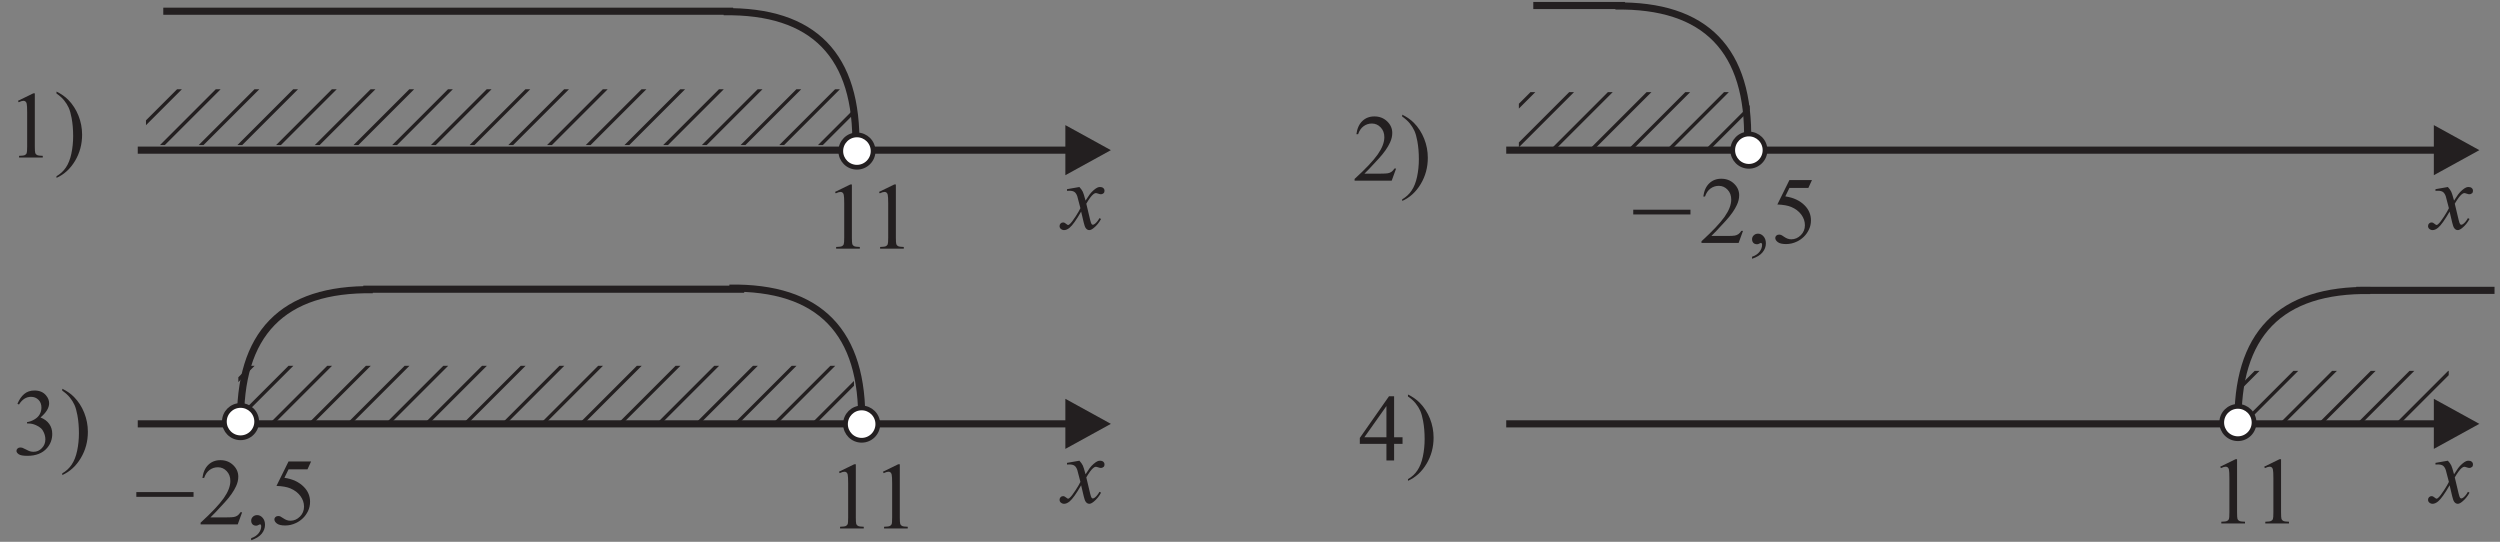 <?xml version="1.0" encoding="UTF-8" standalone="no"?>
<svg
   xmlns:dc="http://purl.org/dc/elements/1.1/"
   xmlns:cc="http://creativecommons.org/ns#"
   xmlns:rdf="http://www.w3.org/1999/02/22-rdf-syntax-ns#"
   xmlns:svg="http://www.w3.org/2000/svg"
   xmlns="http://www.w3.org/2000/svg"
   viewBox="0 0 350.667 76"
   height="76"
   width="350.667"
   xml:space="preserve"
   id="svg2"
   version="1.1"><rect x="0" y="0" width="350.667" height="76" fill="#808080" stroke="none"/><defs
     id="defs6"><clipPath
       id="clipPath50"
       clipPathUnits="userSpaceOnUse"><path
         style="clip-rule:evenodd"
         id="path48"
         d="M 900.234,476.199 H 153.605 v -58.703 h 746.629 z" /></clipPath><clipPath
       id="clipPath122"
       clipPathUnits="userSpaceOnUse"><path
         style="clip-rule:evenodd"
         id="path120"
         d="M 250.781,185.199 H 898.613 V 126.496 H 250.781 Z" /></clipPath><clipPath
       id="clipPath186"
       clipPathUnits="userSpaceOnUse"><path
         style="clip-rule:evenodd"
         id="path184"
         d="m 1598.25,473.195 h 242.89 v -58.703 h -242.89 z" /></clipPath><clipPath
       id="clipPath222"
       clipPathUnits="userSpaceOnUse"><path
         style="clip-rule:evenodd"
         id="path220"
         d="m 2356.46,179.898 h 220.25 v -58.703 h -220.25 z" /></clipPath></defs><g
     transform="matrix(1.333,0,0,-1.333,0,76)"
     id="g10"><g
       transform="scale(0.1)"
       id="g12"><path
         id="path14"
         style="fill:none;stroke:#231f20;stroke-width:7.501;stroke-linecap:butt;stroke-linejoin:miter;stroke-miterlimit:2.613;stroke-dasharray:none;stroke-opacity:1"
         d="M 171.82,558.336 H 771.473" /><path
         id="path16"
         style="fill:none;stroke:#231f20;stroke-width:7.501;stroke-linecap:butt;stroke-linejoin:miter;stroke-miterlimit:2.613;stroke-dasharray:none;stroke-opacity:1"
         d="m 761.41,557.812 c 95.02,1.5 141.406,-46.187 139.149,-143.074" /><path
         id="path18"
         style="fill:#231f20;fill-opacity:1;fill-rule:nonzero;stroke:none"
         d="m 18.91,464.066 16.117,7.868 h 1.617 v -55.918 c 0,-3.7 0.148,-6.016 0.449,-6.934 0.32,-0.898 0.969,-1.602 1.933,-2.098 0.984,-0.488 2.969,-0.765 5.969,-0.836 v -1.8 h -24.918 v 1.8 c 3.133,0.071 5.152,0.336 6.066,0.817 0.902,0.469 1.535,1.101 1.899,1.898 0.351,0.805 0.535,3.184 0.535,7.153 v 35.75 c 0,4.816 -0.164,7.902 -0.484,9.265 -0.231,1.051 -0.648,1.821 -1.25,2.301 -0.602,0.484 -1.313,0.734 -2.164,0.734 -1.203,0 -2.883,-0.504 -5.035,-1.515 l -0.734,1.515" /><path
         id="path20"
         style="fill:#231f20;fill-opacity:1;fill-rule:nonzero;stroke:none"
         d="m 59.445,471.73 v 2.051 c 4.949,-2.433 9.066,-5.316 12.352,-8.648 4.648,-4.75 8.246,-10.317 10.781,-16.715 2.547,-6.402 3.816,-13.07 3.816,-20.004 0,-10.082 -2.484,-19.281 -7.449,-27.598 -4.969,-8.316 -11.465,-14.265 -19.5,-17.851 v 1.801 c 4,2.25 7.301,5.281 9.883,9.117 2.582,3.816 4.516,8.683 5.766,14.597 1.25,5.903 1.883,12.071 1.883,18.469 0,6.934 -0.551,13.266 -1.613,19 -0.816,4.5 -1.836,8.082 -3.051,10.801 -1.234,2.699 -2.852,5.297 -4.867,7.797 -2.016,2.519 -4.684,4.902 -8,7.183" /><path
         id="path22"
         style="fill:none;stroke:#231f20;stroke-width:7.501;stroke-linecap:butt;stroke-linejoin:miter;stroke-miterlimit:2.613;stroke-dasharray:none;stroke-opacity:1"
         d="M 144.949,412.141 H 1125.2" /><path
         id="path24"
         style="fill:#231f20;fill-opacity:1;fill-rule:evenodd;stroke:none"
         d="m 1121.04,438.488 47.9,-26.347 -47.9,-26.348 v 52.695" /><path
         id="path26"
         style="fill:#231f20;fill-opacity:1;fill-rule:nonzero;stroke:none"
         d="m 878.672,368.188 16.117,7.863 h 1.617 v -55.914 c 0,-3.703 0.149,-6.016 0.449,-6.934 0.321,-0.902 0.969,-1.601 1.934,-2.101 0.984,-0.485 2.969,-0.766 5.969,-0.832 v -1.801 H 879.84 v 1.801 c 3.133,0.066 5.152,0.335 6.066,0.816 0.903,0.469 1.535,1.102 1.899,1.898 0.351,0.805 0.535,3.184 0.535,7.153 v 35.75 c 0,4.816 -0.164,7.898 -0.485,9.265 -0.23,1.051 -0.648,1.817 -1.25,2.301 -0.597,0.485 -1.312,0.735 -2.164,0.735 -1.203,0 -2.882,-0.504 -5.035,-1.52 l -0.734,1.52" /><path
         id="path28"
         style="fill:#231f20;fill-opacity:1;fill-rule:nonzero;stroke:none"
         d="m 924.957,368.188 16.117,7.863 h 1.614 v -55.914 c 0,-3.703 0.152,-6.016 0.453,-6.934 0.316,-0.902 0.964,-1.601 1.933,-2.101 0.985,-0.485 2.969,-0.766 5.965,-0.832 v -1.801 h -24.914 v 1.801 c 3.133,0.066 5.148,0.335 6.066,0.816 0.899,0.469 1.532,1.102 1.899,1.898 0.351,0.805 0.535,3.184 0.535,7.153 v 35.75 c 0,4.816 -0.168,7.898 -0.484,9.265 -0.235,1.051 -0.649,1.817 -1.25,2.301 -0.602,0.485 -1.317,0.735 -2.168,0.735 -1.2,0 -2.879,-0.504 -5.032,-1.52 l -0.734,1.52" /><path
         id="path30"
         style="fill:#231f20;fill-opacity:1;fill-rule:nonzero;stroke:none"
         d="m 1135.79,373.359 c 1.6,-1.683 2.8,-3.382 3.62,-5.066 0.58,-1.184 1.55,-4.25 2.88,-9.234 l 4.3,6.453 c 1.14,1.547 2.52,3.05 4.15,4.465 1.62,1.418 3.05,2.382 4.28,2.898 0.79,0.336 1.66,0.484 2.6,0.484 1.4,0 2.5,-0.363 3.34,-1.117 0.83,-0.75 1.25,-1.664 1.25,-2.73 0,-1.235 -0.25,-2.086 -0.74,-2.535 -0.91,-0.817 -1.95,-1.235 -3.11,-1.235 -0.68,0 -1.42,0.153 -2.2,0.453 -1.54,0.516 -2.57,0.782 -3.09,0.782 -0.78,0 -1.69,-0.469 -2.78,-1.368 -2.01,-1.699 -4.41,-4.964 -7.22,-9.816 l 4,-16.801 c 0.62,-2.562 1.14,-4.113 1.57,-4.617 0.42,-0.496 0.84,-0.746 1.27,-0.746 0.68,0 1.48,0.363 2.38,1.117 1.8,1.496 3.32,3.449 4.6,5.863 l 1.7,-0.882 c -2.05,-3.848 -4.65,-7.032 -7.81,-9.567 -1.79,-1.433 -3.31,-2.152 -4.54,-2.152 -1.81,0 -3.26,1.019 -4.35,3.07 -0.68,1.266 -2.1,6.75 -4.25,16.418 -5.07,-8.836 -9.13,-14.504 -12.2,-17.051 -1.98,-1.617 -3.9,-2.437 -5.76,-2.437 -1.3,0 -2.49,0.469 -3.57,1.418 -0.77,0.719 -1.17,1.668 -1.17,2.883 0,1.07 0.37,1.968 1.09,2.683 0.7,0.719 1.58,1.067 2.63,1.067 1.03,0 2.15,-0.516 3.32,-1.563 0.84,-0.754 1.5,-1.117 1.95,-1.117 0.4,0 0.89,0.266 1.51,0.781 1.54,1.235 3.62,3.902 6.25,8 2.63,4.102 4.37,7.067 5.19,8.899 -2.04,7.902 -3.12,12.086 -3.29,12.535 -0.75,2.117 -1.71,3.617 -2.93,4.5 -1.2,0.883 -2.97,1.316 -5.32,1.316 -0.75,0 -1.61,-0.031 -2.58,-0.101 v 1.765 l 13.03,2.285" /><path
         id="path32"
         style="fill:#231f20;fill-opacity:1;fill-rule:nonzero;stroke:none"
         d="m 18.348,145.266 c 1.887,4.453 4.269,7.902 7.152,10.316 2.883,2.434 6.469,3.652 10.766,3.652 5.301,0 9.367,-1.734 12.203,-5.183 2.148,-2.567 3.234,-5.317 3.234,-8.25 0,-4.817 -3.039,-9.801 -9.086,-14.934 4.066,-1.601 7.133,-3.883 9.219,-6.851 2.082,-2.946 3.133,-6.43 3.133,-10.45 0,-5.714 -1.82,-10.683 -5.469,-14.882 -4.75,-5.465 -11.633,-8.199 -20.652,-8.199 -4.465,0 -7.496,0.547 -9.113,1.652 -1.602,1.113 -2.418,2.297 -2.418,3.566 0,0.949 0.383,1.781 1.148,2.5 0.77,0.715 1.684,1.062 2.766,1.062 0.805,0 1.637,-0.133 2.488,-0.379 0.551,-0.168 1.801,-0.769 3.766,-1.785 1.949,-1.035 3.301,-1.637 4.051,-1.832 1.195,-0.367 2.48,-0.535 3.848,-0.535 3.316,0 6.215,1.281 8.668,3.852 2.465,2.562 3.684,5.613 3.684,9.133 0,2.562 -0.566,5.082 -1.703,7.515 -0.848,1.817 -1.781,3.2 -2.781,4.149 -1.398,1.301 -3.316,2.484 -5.766,3.535 -2.434,1.066 -4.934,1.602 -7.469,1.602 h -1.566 v 1.464 c 2.566,0.317 5.152,1.25 7.734,2.782 2.602,1.519 4.484,3.371 5.652,5.519 1.164,2.149 1.746,4.5 1.746,7.067 0,3.367 -1.047,6.066 -3.148,8.132 -2.102,2.067 -4.699,3.098 -7.836,3.098 -5.047,0 -9.246,-2.695 -12.649,-8.098 l -1.601,0.782" /><path
         id="path34"
         style="fill:#231f20;fill-opacity:1;fill-rule:nonzero;stroke:none"
         d="m 65.516,159.031 v 2.055 c 4.949,-2.438 9.066,-5.32 12.352,-8.652 4.648,-4.75 8.25,-10.317 10.785,-16.715 2.547,-6.403 3.812,-13.071 3.812,-20.004 0,-10.082 -2.48,-19.281 -7.449,-27.598 -4.965,-8.316 -11.465,-14.266 -19.5,-17.852 v 1.801 c 4,2.25 7.301,5.285 9.883,9.121 2.586,3.812 4.52,8.68 5.77,14.598 1.25,5.899 1.883,12.067 1.883,18.465 0,6.934 -0.551,13.266 -1.617,19 -0.816,4.5 -1.836,8.082 -3.051,10.801 -1.23,2.699 -2.852,5.297 -4.867,7.797 -2.016,2.519 -4.684,4.902 -8,7.183" /><path
         id="path36"
         style="fill:#231f20;fill-opacity:1;fill-rule:nonzero;stroke:none"
         d="m 1469.09,392.812 -4.64,-12.75 h -39.06 v 1.801 c 11.49,10.481 19.58,19.047 24.27,25.684 4.68,6.648 7.03,12.715 7.03,18.215 0,4.199 -1.28,7.648 -3.87,10.347 -2.56,2.703 -5.63,4.051 -9.21,4.051 -3.27,0 -6.18,-0.949 -8.77,-2.848 -2.58,-1.902 -4.5,-4.699 -5.73,-8.367 h -1.82 c 0.82,6.016 2.9,10.633 6.28,13.867 3.37,3.215 7.57,4.833 12.62,4.833 5.37,0 9.85,-1.731 13.45,-5.184 3.6,-3.449 5.4,-7.516 5.4,-12.199 0,-3.352 -0.78,-6.719 -2.35,-10.067 -2.4,-5.269 -6.31,-10.847 -11.72,-16.75 -8.1,-8.851 -13.17,-14.183 -15.18,-16.015 h 17.28 c 3.52,0 5.98,0.132 7.4,0.398 1.42,0.25 2.7,0.781 3.83,1.582 1.14,0.801 2.14,1.938 2.99,3.402 h 1.8" /><path
         id="path38"
         style="fill:#231f20;fill-opacity:1;fill-rule:nonzero;stroke:none"
         d="m 1475.49,447.441 v 2.055 c 4.95,-2.437 9.06,-5.32 12.35,-8.652 4.65,-4.75 8.25,-10.317 10.78,-16.715 2.55,-6.402 3.82,-13.067 3.82,-20 0,-10.086 -2.48,-19.285 -7.45,-27.598 -4.97,-8.316 -11.47,-14.269 -19.5,-17.855 v 1.801 c 4,2.25 7.3,5.285 9.88,9.121 2.59,3.812 4.52,8.679 5.77,14.597 1.25,5.903 1.88,12.067 1.88,18.465 0,6.934 -0.55,13.27 -1.61,19.004 -0.82,4.496 -1.84,8.078 -3.05,10.797 -1.24,2.699 -2.86,5.301 -4.87,7.801 -2.02,2.515 -4.69,4.898 -8,7.179" /><path
         id="path40"
         style="fill:#231f20;fill-opacity:1;fill-rule:nonzero;stroke:none"
         d="m 1475.84,109.996 v -6.934 h -8.88 V 85.578 h -8.07 v 17.484 h -28.01 v 6.25 l 30.71,43.848 h 5.37 v -43.164 z m -16.95,0 v 32.863 l -23.23,-32.863 h 23.23" /><path
         id="path42"
         style="fill:#231f20;fill-opacity:1;fill-rule:nonzero;stroke:none"
         d="m 1481.56,152.961 v 2.051 c 4.95,-2.434 9.06,-5.317 12.35,-8.649 4.65,-4.754 8.25,-10.316 10.79,-16.718 2.54,-6.399 3.81,-13.067 3.81,-20 0,-10.082 -2.48,-19.286 -7.45,-27.598 -4.97,-8.316 -11.47,-14.266 -19.5,-17.852 v 1.801 c 4,2.25 7.3,5.281 9.88,9.117 2.59,3.816 4.52,8.684 5.77,14.598 1.25,5.902 1.88,12.066 1.88,18.469 0,6.933 -0.55,13.265 -1.61,19 -0.82,4.5 -1.84,8.082 -3.05,10.8 -1.23,2.7 -2.85,5.297 -4.87,7.797 -2.01,2.516 -4.68,4.903 -8,7.184" /><g
         id="g44"><g
           clip-path="url(#clipPath50)"
           id="g46"><path
             id="path52"
             style="fill:none;stroke:#231f20;stroke-width:3.6;stroke-linecap:butt;stroke-linejoin:miter;stroke-miterlimit:2.613;stroke-dasharray:none;stroke-opacity:1"
             d="M 17.016,426.555 547.164,956.703" /><path
             id="path54"
             style="fill:none;stroke:#231f20;stroke-width:3.6;stroke-linecap:butt;stroke-linejoin:miter;stroke-miterlimit:2.613;stroke-dasharray:none;stroke-opacity:1"
             d="M 37.379,406.191 567.531,936.34" /><path
             id="path56"
             style="fill:none;stroke:#231f20;stroke-width:3.6;stroke-linecap:butt;stroke-linejoin:miter;stroke-miterlimit:2.613;stroke-dasharray:none;stroke-opacity:1"
             d="M 57.742,385.824 587.895,915.977" /><path
             id="path58"
             style="fill:none;stroke:#231f20;stroke-width:3.6;stroke-linecap:butt;stroke-linejoin:miter;stroke-miterlimit:2.613;stroke-dasharray:none;stroke-opacity:1"
             d="M 78.109,365.461 608.258,895.609" /><path
             id="path60"
             style="fill:none;stroke:#231f20;stroke-width:3.6;stroke-linecap:butt;stroke-linejoin:miter;stroke-miterlimit:2.613;stroke-dasharray:none;stroke-opacity:1"
             d="M 98.473,345.098 628.625,875.246" /><path
             id="path62"
             style="fill:none;stroke:#231f20;stroke-width:3.6;stroke-linecap:butt;stroke-linejoin:miter;stroke-miterlimit:2.613;stroke-dasharray:none;stroke-opacity:1"
             d="M 118.84,324.73 648.988,854.883" /><path
             id="path64"
             style="fill:none;stroke:#231f20;stroke-width:3.6;stroke-linecap:butt;stroke-linejoin:miter;stroke-miterlimit:2.613;stroke-dasharray:none;stroke-opacity:1"
             d="M 139.203,304.367 669.352,834.516" /><path
             id="path66"
             style="fill:none;stroke:#231f20;stroke-width:3.6;stroke-linecap:butt;stroke-linejoin:miter;stroke-miterlimit:2.613;stroke-dasharray:none;stroke-opacity:1"
             d="M 159.566,284.004 689.719,814.152" /><path
             id="path68"
             style="fill:none;stroke:#231f20;stroke-width:3.6;stroke-linecap:butt;stroke-linejoin:miter;stroke-miterlimit:2.613;stroke-dasharray:none;stroke-opacity:1"
             d="M 179.934,263.637 710.082,793.789" /><path
             id="path70"
             style="fill:none;stroke:#231f20;stroke-width:3.6;stroke-linecap:butt;stroke-linejoin:miter;stroke-miterlimit:2.613;stroke-dasharray:none;stroke-opacity:1"
             d="M 200.297,243.273 730.445,773.422" /><path
             id="path72"
             style="fill:none;stroke:#231f20;stroke-width:3.6;stroke-linecap:butt;stroke-linejoin:miter;stroke-miterlimit:2.613;stroke-dasharray:none;stroke-opacity:1"
             d="M 220.66,222.906 750.812,753.059" /><path
             id="path74"
             style="fill:none;stroke:#231f20;stroke-width:3.6;stroke-linecap:butt;stroke-linejoin:miter;stroke-miterlimit:2.613;stroke-dasharray:none;stroke-opacity:1"
             d="M 241.027,202.543 771.176,732.695" /><path
             id="path76"
             style="fill:none;stroke:#231f20;stroke-width:3.6;stroke-linecap:butt;stroke-linejoin:miter;stroke-miterlimit:2.613;stroke-dasharray:none;stroke-opacity:1"
             d="M 261.391,182.18 791.539,712.328" /><path
             id="path78"
             style="fill:none;stroke:#231f20;stroke-width:3.6;stroke-linecap:butt;stroke-linejoin:miter;stroke-miterlimit:2.613;stroke-dasharray:none;stroke-opacity:1"
             d="M 281.754,161.812 811.906,691.965" /><path
             id="path80"
             style="fill:none;stroke:#231f20;stroke-width:3.6;stroke-linecap:butt;stroke-linejoin:miter;stroke-miterlimit:2.613;stroke-dasharray:none;stroke-opacity:1"
             d="M 302.121,141.449 832.27,671.598" /><path
             id="path82"
             style="fill:none;stroke:#231f20;stroke-width:3.6;stroke-linecap:butt;stroke-linejoin:miter;stroke-miterlimit:2.613;stroke-dasharray:none;stroke-opacity:1"
             d="M 322.484,121.086 852.637,651.234" /><path
             id="path84"
             style="fill:none;stroke:#231f20;stroke-width:3.6;stroke-linecap:butt;stroke-linejoin:miter;stroke-miterlimit:2.613;stroke-dasharray:none;stroke-opacity:1"
             d="M 342.848,100.719 873,630.871" /><path
             id="path86"
             style="fill:none;stroke:#231f20;stroke-width:3.6;stroke-linecap:butt;stroke-linejoin:miter;stroke-miterlimit:2.613;stroke-dasharray:none;stroke-opacity:1"
             d="M 363.215,80.356 893.363,610.504" /><path
             id="path88"
             style="fill:none;stroke:#231f20;stroke-width:3.6;stroke-linecap:butt;stroke-linejoin:miter;stroke-miterlimit:2.613;stroke-dasharray:none;stroke-opacity:1"
             d="M 383.578,59.992 913.73,590.141" /><path
             id="path90"
             style="fill:none;stroke:#231f20;stroke-width:3.6;stroke-linecap:butt;stroke-linejoin:miter;stroke-miterlimit:2.613;stroke-dasharray:none;stroke-opacity:1"
             d="M 403.945,39.625 934.094,569.777" /><path
             id="path92"
             style="fill:none;stroke:#231f20;stroke-width:3.6;stroke-linecap:butt;stroke-linejoin:miter;stroke-miterlimit:2.613;stroke-dasharray:none;stroke-opacity:1"
             d="M 424.309,19.262 954.457,549.41" /><path
             id="path94"
             style="fill:none;stroke:#231f20;stroke-width:3.6;stroke-linecap:butt;stroke-linejoin:miter;stroke-miterlimit:2.613;stroke-dasharray:none;stroke-opacity:1"
             d="M 444.672,-1.102 974.824,529.047" /><path
             id="path96"
             style="fill:none;stroke:#231f20;stroke-width:3.6;stroke-linecap:butt;stroke-linejoin:miter;stroke-miterlimit:2.613;stroke-dasharray:none;stroke-opacity:1"
             d="M 465.039,-21.469 995.188,508.684" /><path
             id="path98"
             style="fill:none;stroke:#231f20;stroke-width:3.6;stroke-linecap:butt;stroke-linejoin:miter;stroke-miterlimit:2.613;stroke-dasharray:none;stroke-opacity:1"
             d="M 485.402,-41.832 1015.55,488.316" /><path
             id="path100"
             style="fill:none;stroke:#231f20;stroke-width:3.6;stroke-linecap:butt;stroke-linejoin:miter;stroke-miterlimit:2.613;stroke-dasharray:none;stroke-opacity:1"
             d="M 505.766,-62.199 1035.92,467.953" /><path
             id="path102"
             style="fill:none;stroke:#231f20;stroke-width:3.6;stroke-linecap:butt;stroke-linejoin:miter;stroke-miterlimit:2.613;stroke-dasharray:none;stroke-opacity:1"
             d="M 526.133,-82.562 1056.28,447.59" /><path
             id="path104"
             style="fill:none;stroke:#231f20;stroke-width:3.6;stroke-linecap:butt;stroke-linejoin:miter;stroke-miterlimit:2.613;stroke-dasharray:none;stroke-opacity:1"
             d="M 546.496,-102.926 1076.64,427.223" /></g></g><path
         id="path106"
         style="fill:none;stroke:#231f20;stroke-width:7.501;stroke-linecap:butt;stroke-linejoin:miter;stroke-miterlimit:2.613;stroke-dasharray:none;stroke-opacity:1"
         d="M 144.949,124.141 H 1125.2" /><path
         id="path108"
         style="fill:#231f20;fill-opacity:1;fill-rule:evenodd;stroke:none"
         d="m 1121.04,150.488 47.9,-26.347 -47.9,-26.348 v 52.695" /><path
         id="path110"
         style="fill:#231f20;fill-opacity:1;fill-rule:nonzero;stroke:none"
         d="m 1135.79,85.359 c 1.6,-1.684 2.8,-3.383 3.62,-5.066 0.58,-1.184 1.55,-4.25 2.88,-9.234 l 4.3,6.453 c 1.14,1.547 2.52,3.051 4.15,4.465 1.62,1.418 3.05,2.383 4.28,2.898 0.79,0.336 1.66,0.484 2.6,0.484 1.4,0 2.5,-0.363 3.34,-1.117 0.83,-0.75 1.25,-1.664 1.25,-2.731 0,-1.234 -0.25,-2.086 -0.74,-2.535 -0.91,-0.816 -1.95,-1.234 -3.11,-1.234 -0.68,0 -1.42,0.152 -2.2,0.453 -1.54,0.516 -2.57,0.781 -3.09,0.781 -0.78,0 -1.69,-0.469 -2.78,-1.367 -2.01,-1.699 -4.41,-4.965 -7.22,-9.816 l 4,-16.801 c 0.62,-2.562 1.14,-4.113 1.57,-4.617 0.42,-0.496 0.84,-0.746 1.27,-0.746 0.68,0 1.48,0.363 2.38,1.117 1.8,1.496 3.32,3.449 4.6,5.863 l 1.7,-0.883 c -2.05,-3.848 -4.65,-7.031 -7.81,-9.566 -1.79,-1.434 -3.31,-2.152 -4.54,-2.152 -1.81,0 -3.26,1.02 -4.35,3.07 -0.68,1.266 -2.1,6.75 -4.25,16.418 -5.07,-8.836 -9.13,-14.504 -12.2,-17.051 -1.98,-1.617 -3.9,-2.438 -5.76,-2.438 -1.3,0 -2.49,0.469 -3.57,1.418 -0.77,0.719 -1.17,1.668 -1.17,2.883 0,1.07 0.37,1.969 1.09,2.684 0.7,0.719 1.58,1.066 2.63,1.066 1.03,0 2.15,-0.516 3.32,-1.562 0.84,-0.754 1.5,-1.117 1.95,-1.117 0.4,0 0.89,0.266 1.51,0.781 1.54,1.234 3.62,3.902 6.25,8 2.63,4.101 4.37,7.066 5.19,8.898 -2.04,7.902 -3.12,12.086 -3.29,12.535 -0.75,2.117 -1.71,3.617 -2.93,4.5 -1.2,0.883 -2.97,1.316 -5.32,1.316 -0.75,0 -1.61,-0.031 -2.58,-0.102 v 1.766 l 13.03,2.285" /><path
         id="path112"
         style="fill:none;stroke:#231f20;stroke-width:7.501;stroke-linecap:butt;stroke-linejoin:miter;stroke-miterlimit:2.613;stroke-dasharray:none;stroke-opacity:1"
         d="M 783.105,265.82 H 382.258" /><path
         id="path114"
         style="fill:none;stroke:#231f20;stroke-width:7.501;stroke-linecap:butt;stroke-linejoin:miter;stroke-miterlimit:2.613;stroke-dasharray:none;stroke-opacity:1"
         d="m 392.32,265.297 c -95.019,1.5 -141.406,-46.188 -139.148,-143.074" /><g
         id="g116"><g
           clip-path="url(#clipPath122)"
           id="g118"><path
             id="path124"
             style="fill:none;stroke:#231f20;stroke-width:3.6;stroke-linecap:butt;stroke-linejoin:miter;stroke-miterlimit:2.613;stroke-dasharray:none;stroke-opacity:1"
             d="M 134.387,135.676 595.043,596.332" /><path
             id="path126"
             style="fill:none;stroke:#231f20;stroke-width:3.6;stroke-linecap:butt;stroke-linejoin:miter;stroke-miterlimit:2.613;stroke-dasharray:none;stroke-opacity:1"
             d="M 154.754,115.309 615.41,575.969" /><path
             id="path128"
             style="fill:none;stroke:#231f20;stroke-width:3.6;stroke-linecap:butt;stroke-linejoin:miter;stroke-miterlimit:2.613;stroke-dasharray:none;stroke-opacity:1"
             d="M 175.117,94.945 635.773,555.602" /><path
             id="path130"
             style="fill:none;stroke:#231f20;stroke-width:3.6;stroke-linecap:butt;stroke-linejoin:miter;stroke-miterlimit:2.613;stroke-dasharray:none;stroke-opacity:1"
             d="M 195.48,74.582 656.137,535.238" /><path
             id="path132"
             style="fill:none;stroke:#231f20;stroke-width:3.6;stroke-linecap:butt;stroke-linejoin:miter;stroke-miterlimit:2.613;stroke-dasharray:none;stroke-opacity:1"
             d="M 215.848,54.215 676.504,514.871" /><path
             id="path134"
             style="fill:none;stroke:#231f20;stroke-width:3.6;stroke-linecap:butt;stroke-linejoin:miter;stroke-miterlimit:2.613;stroke-dasharray:none;stroke-opacity:1"
             d="M 236.211,33.852 696.867,494.508" /><path
             id="path136"
             style="fill:none;stroke:#231f20;stroke-width:3.6;stroke-linecap:butt;stroke-linejoin:miter;stroke-miterlimit:2.613;stroke-dasharray:none;stroke-opacity:1"
             d="M 256.574,13.488 717.234,474.145" /><path
             id="path138"
             style="fill:none;stroke:#231f20;stroke-width:3.6;stroke-linecap:butt;stroke-linejoin:miter;stroke-miterlimit:2.613;stroke-dasharray:none;stroke-opacity:1"
             d="M 276.941,-6.879 737.598,453.777" /><path
             id="path140"
             style="fill:none;stroke:#231f20;stroke-width:3.6;stroke-linecap:butt;stroke-linejoin:miter;stroke-miterlimit:2.613;stroke-dasharray:none;stroke-opacity:1"
             d="M 297.305,-27.242 757.961,433.414" /><path
             id="path142"
             style="fill:none;stroke:#231f20;stroke-width:3.6;stroke-linecap:butt;stroke-linejoin:miter;stroke-miterlimit:2.613;stroke-dasharray:none;stroke-opacity:1"
             d="M 317.672,-47.605 778.328,413.051" /><path
             id="path144"
             style="fill:none;stroke:#231f20;stroke-width:3.6;stroke-linecap:butt;stroke-linejoin:miter;stroke-miterlimit:2.613;stroke-dasharray:none;stroke-opacity:1"
             d="M 338.035,-67.973 798.691,392.684" /><path
             id="path146"
             style="fill:none;stroke:#231f20;stroke-width:3.6;stroke-linecap:butt;stroke-linejoin:miter;stroke-miterlimit:2.613;stroke-dasharray:none;stroke-opacity:1"
             d="M 358.398,-88.336 819.055,372.32" /><path
             id="path148"
             style="fill:none;stroke:#231f20;stroke-width:3.6;stroke-linecap:butt;stroke-linejoin:miter;stroke-miterlimit:2.613;stroke-dasharray:none;stroke-opacity:1"
             d="M 378.766,-108.699 839.422,351.957" /><path
             id="path150"
             style="fill:none;stroke:#231f20;stroke-width:3.6;stroke-linecap:butt;stroke-linejoin:miter;stroke-miterlimit:2.613;stroke-dasharray:none;stroke-opacity:1"
             d="M 399.129,-129.066 859.785,331.59" /><path
             id="path152"
             style="fill:none;stroke:#231f20;stroke-width:3.6;stroke-linecap:butt;stroke-linejoin:miter;stroke-miterlimit:2.613;stroke-dasharray:none;stroke-opacity:1"
             d="M 419.492,-149.43 880.148,311.227" /><path
             id="path154"
             style="fill:none;stroke:#231f20;stroke-width:3.6;stroke-linecap:butt;stroke-linejoin:miter;stroke-miterlimit:2.613;stroke-dasharray:none;stroke-opacity:1"
             d="m 439.859,-169.797 460.657,460.66" /><path
             id="path156"
             style="fill:none;stroke:#231f20;stroke-width:3.6;stroke-linecap:butt;stroke-linejoin:miter;stroke-miterlimit:2.613;stroke-dasharray:none;stroke-opacity:1"
             d="M 460.223,-190.16 920.879,270.496" /><path
             id="path158"
             style="fill:none;stroke:#231f20;stroke-width:3.6;stroke-linecap:butt;stroke-linejoin:miter;stroke-miterlimit:2.613;stroke-dasharray:none;stroke-opacity:1"
             d="M 480.586,-210.523 941.242,250.133" /><path
             id="path160"
             style="fill:none;stroke:#231f20;stroke-width:3.6;stroke-linecap:butt;stroke-linejoin:miter;stroke-miterlimit:2.613;stroke-dasharray:none;stroke-opacity:1"
             d="M 500.953,-230.891 961.609,229.766" /><path
             id="path162"
             style="fill:none;stroke:#231f20;stroke-width:3.6;stroke-linecap:butt;stroke-linejoin:miter;stroke-miterlimit:2.613;stroke-dasharray:none;stroke-opacity:1"
             d="M 521.316,-251.254 981.973,209.402" /><path
             id="path164"
             style="fill:none;stroke:#231f20;stroke-width:3.6;stroke-linecap:butt;stroke-linejoin:miter;stroke-miterlimit:2.613;stroke-dasharray:none;stroke-opacity:1"
             d="m 541.68,-271.617 460.66,460.656" /><path
             id="path166"
             style="fill:none;stroke:#231f20;stroke-width:3.6;stroke-linecap:butt;stroke-linejoin:miter;stroke-miterlimit:2.613;stroke-dasharray:none;stroke-opacity:1"
             d="M 562.047,-291.984 1022.7,168.672" /><path
             id="path168"
             style="fill:none;stroke:#231f20;stroke-width:3.6;stroke-linecap:butt;stroke-linejoin:miter;stroke-miterlimit:2.613;stroke-dasharray:none;stroke-opacity:1"
             d="m 582.41,-312.348 460.66,460.657" /></g></g><path
         id="path170"
         style="fill:none;stroke:#231f20;stroke-width:7.501;stroke-linecap:butt;stroke-linejoin:miter;stroke-miterlimit:2.613;stroke-dasharray:none;stroke-opacity:1"
         d="M 1584.95,412.141 H 2565.2" /><path
         id="path172"
         style="fill:#231f20;fill-opacity:1;fill-rule:evenodd;stroke:none"
         d="m 2561.04,438.488 47.9,-26.347 -47.9,-26.348 v 52.695" /><path
         id="path174"
         style="fill:#231f20;fill-opacity:1;fill-rule:nonzero;stroke:none"
         d="m 2575.79,373.359 c 1.6,-1.683 2.8,-3.382 3.62,-5.066 0.58,-1.184 1.55,-4.25 2.88,-9.234 l 4.3,6.453 c 1.14,1.547 2.52,3.05 4.15,4.465 1.62,1.418 3.05,2.382 4.28,2.898 0.79,0.336 1.66,0.484 2.6,0.484 1.4,0 2.5,-0.363 3.34,-1.117 0.83,-0.75 1.25,-1.664 1.25,-2.73 0,-1.235 -0.25,-2.086 -0.74,-2.535 -0.91,-0.817 -1.95,-1.235 -3.11,-1.235 -0.68,0 -1.42,0.153 -2.2,0.453 -1.54,0.516 -2.57,0.782 -3.09,0.782 -0.78,0 -1.69,-0.469 -2.78,-1.368 -2.01,-1.699 -4.41,-4.964 -7.22,-9.816 l 4,-16.801 c 0.62,-2.562 1.14,-4.113 1.57,-4.617 0.42,-0.496 0.84,-0.746 1.27,-0.746 0.68,0 1.48,0.363 2.38,1.117 1.8,1.496 3.32,3.449 4.6,5.863 l 1.7,-0.882 c -2.05,-3.848 -4.65,-7.032 -7.81,-9.567 -1.79,-1.433 -3.31,-2.152 -4.54,-2.152 -1.81,0 -3.26,1.019 -4.35,3.07 -0.68,1.266 -2.1,6.75 -4.25,16.418 -5.07,-8.836 -9.13,-14.504 -12.2,-17.051 -1.98,-1.617 -3.9,-2.437 -5.76,-2.437 -1.3,0 -2.49,0.469 -3.57,1.418 -0.77,0.719 -1.17,1.668 -1.17,2.883 0,1.07 0.37,1.968 1.09,2.683 0.7,0.719 1.58,1.067 2.63,1.067 1.03,0 2.15,-0.516 3.32,-1.563 0.84,-0.754 1.5,-1.117 1.95,-1.117 0.4,0 0.89,0.266 1.51,0.781 1.54,1.235 3.62,3.902 6.25,8 2.63,4.102 4.37,7.067 5.19,8.899 -2.04,7.902 -3.12,12.086 -3.29,12.535 -0.75,2.117 -1.71,3.617 -2.93,4.5 -1.2,0.883 -2.97,1.316 -5.32,1.316 -0.75,0 -1.61,-0.031 -2.58,-0.101 v 1.765 l 13.03,2.285" /><path
         id="path176"
         style="fill:none;stroke:#231f20;stroke-width:7.501;stroke-linecap:butt;stroke-linejoin:miter;stroke-miterlimit:2.613;stroke-dasharray:none;stroke-opacity:1"
         d="m 1613.43,564.348 h 96.43" /><path
         id="path178"
         style="fill:none;stroke:#231f20;stroke-width:7.501;stroke-linecap:butt;stroke-linejoin:miter;stroke-miterlimit:2.613;stroke-dasharray:none;stroke-opacity:1"
         d="m 1699.79,563.832 c 95.02,1.504 141.41,-46.187 139.15,-143.074" /><g
         id="g180"><g
           clip-path="url(#clipPath186)"
           id="g182"><path
             id="path188"
             style="fill:none;stroke:#231f20;stroke-width:3.6;stroke-linecap:butt;stroke-linejoin:miter;stroke-miterlimit:2.613;stroke-dasharray:none;stroke-opacity:1"
             d="M 1563.13,423.316 1740.2,600.387" /><path
             id="path190"
             style="fill:none;stroke:#231f20;stroke-width:3.6;stroke-linecap:butt;stroke-linejoin:miter;stroke-miterlimit:2.613;stroke-dasharray:none;stroke-opacity:1"
             d="m 1583.5,402.949 177.07,177.074" /><path
             id="path192"
             style="fill:none;stroke:#231f20;stroke-width:3.6;stroke-linecap:butt;stroke-linejoin:miter;stroke-miterlimit:2.613;stroke-dasharray:none;stroke-opacity:1"
             d="M 1603.86,382.586 1780.93,559.66" /><path
             id="path194"
             style="fill:none;stroke:#231f20;stroke-width:3.6;stroke-linecap:butt;stroke-linejoin:miter;stroke-miterlimit:2.613;stroke-dasharray:none;stroke-opacity:1"
             d="m 1624.23,362.223 177.07,177.07" /><path
             id="path196"
             style="fill:none;stroke:#231f20;stroke-width:3.6;stroke-linecap:butt;stroke-linejoin:miter;stroke-miterlimit:2.613;stroke-dasharray:none;stroke-opacity:1"
             d="M 1644.59,341.855 1821.66,518.93" /><path
             id="path198"
             style="fill:none;stroke:#231f20;stroke-width:3.6;stroke-linecap:butt;stroke-linejoin:miter;stroke-miterlimit:2.613;stroke-dasharray:none;stroke-opacity:1"
             d="m 1664.95,321.492 177.08,177.074" /><path
             id="path200"
             style="fill:none;stroke:#231f20;stroke-width:3.6;stroke-linecap:butt;stroke-linejoin:miter;stroke-miterlimit:2.613;stroke-dasharray:none;stroke-opacity:1"
             d="m 1685.32,301.125 177.07,177.074" /><path
             id="path202"
             style="fill:none;stroke:#231f20;stroke-width:3.6;stroke-linecap:butt;stroke-linejoin:miter;stroke-miterlimit:2.613;stroke-dasharray:none;stroke-opacity:1"
             d="m 1705.68,280.762 177.08,177.074" /><path
             id="path204"
             style="fill:none;stroke:#231f20;stroke-width:3.6;stroke-linecap:butt;stroke-linejoin:miter;stroke-miterlimit:2.613;stroke-dasharray:none;stroke-opacity:1"
             d="m 1726.05,260.398 177.07,177.075" /></g></g><path
         id="path206"
         style="fill:none;stroke:#231f20;stroke-width:7.501;stroke-linecap:butt;stroke-linejoin:miter;stroke-miterlimit:2.613;stroke-dasharray:none;stroke-opacity:1"
         d="M 1584.95,124.141 H 2565.2" /><path
         id="path208"
         style="fill:#231f20;fill-opacity:1;fill-rule:evenodd;stroke:none"
         d="m 2561.04,150.488 47.9,-26.347 -47.9,-26.348 v 52.695" /><path
         id="path210"
         style="fill:#231f20;fill-opacity:1;fill-rule:nonzero;stroke:none"
         d="m 2575.79,85.359 c 1.6,-1.684 2.8,-3.383 3.62,-5.066 0.58,-1.184 1.55,-4.25 2.88,-9.234 l 4.3,6.453 c 1.14,1.547 2.52,3.051 4.15,4.465 1.62,1.418 3.05,2.383 4.28,2.898 0.79,0.336 1.66,0.484 2.6,0.484 1.4,0 2.5,-0.363 3.34,-1.117 0.83,-0.75 1.25,-1.664 1.25,-2.731 0,-1.234 -0.25,-2.086 -0.74,-2.535 -0.91,-0.816 -1.95,-1.234 -3.11,-1.234 -0.68,0 -1.42,0.152 -2.2,0.453 -1.54,0.516 -2.57,0.781 -3.09,0.781 -0.78,0 -1.69,-0.469 -2.78,-1.367 -2.01,-1.699 -4.41,-4.965 -7.22,-9.816 l 4,-16.801 c 0.62,-2.562 1.14,-4.113 1.57,-4.617 0.42,-0.496 0.84,-0.746 1.27,-0.746 0.68,0 1.48,0.363 2.38,1.117 1.8,1.496 3.32,3.449 4.6,5.863 l 1.7,-0.883 c -2.05,-3.848 -4.65,-7.031 -7.81,-9.566 -1.79,-1.434 -3.31,-2.152 -4.54,-2.152 -1.81,0 -3.26,1.02 -4.35,3.07 -0.68,1.266 -2.1,6.75 -4.25,16.418 -5.07,-8.836 -9.13,-14.504 -12.2,-17.051 -1.98,-1.617 -3.9,-2.438 -5.76,-2.438 -1.3,0 -2.49,0.469 -3.57,1.418 -0.77,0.719 -1.17,1.668 -1.17,2.883 0,1.07 0.37,1.969 1.09,2.684 0.7,0.719 1.58,1.066 2.63,1.066 1.03,0 2.15,-0.516 3.32,-1.562 0.84,-0.754 1.5,-1.117 1.95,-1.117 0.4,0 0.89,0.266 1.51,0.781 1.54,1.234 3.62,3.902 6.25,8 2.63,4.101 4.37,7.066 5.19,8.898 -2.04,7.902 -3.12,12.086 -3.29,12.535 -0.75,2.117 -1.71,3.617 -2.93,4.5 -1.2,0.883 -2.97,1.316 -5.32,1.316 -0.75,0 -1.61,-0.031 -2.58,-0.102 v 1.766 l 13.03,2.285" /><path
         id="path212"
         style="fill:none;stroke:#231f20;stroke-width:7.501;stroke-linecap:butt;stroke-linejoin:miter;stroke-miterlimit:2.613;stroke-dasharray:none;stroke-opacity:1"
         d="M 2624.9,264.617 H 2479.36" /><path
         id="path214"
         style="fill:none;stroke:#231f20;stroke-width:7.501;stroke-linecap:butt;stroke-linejoin:miter;stroke-miterlimit:2.613;stroke-dasharray:none;stroke-opacity:1"
         d="M 2494.15,264.484 C 2399.13,265.984 2352.74,218.297 2355,121.41" /><g
         id="g216"><g
           clip-path="url(#clipPath222)"
           id="g218"><path
             id="path224"
             style="fill:none;stroke:#231f20;stroke-width:3.6;stroke-linecap:butt;stroke-linejoin:miter;stroke-miterlimit:2.613;stroke-dasharray:none;stroke-opacity:1"
             d="M 2325.43,130.273 2487.2,292.055" /><path
             id="path226"
             style="fill:none;stroke:#231f20;stroke-width:3.6;stroke-linecap:butt;stroke-linejoin:miter;stroke-miterlimit:2.613;stroke-dasharray:none;stroke-opacity:1"
             d="m 2345.79,109.91 161.78,161.778" /><path
             id="path228"
             style="fill:none;stroke:#231f20;stroke-width:3.6;stroke-linecap:butt;stroke-linejoin:miter;stroke-miterlimit:2.613;stroke-dasharray:none;stroke-opacity:1"
             d="M 2366.16,89.547 2527.93,251.324" /><path
             id="path230"
             style="fill:none;stroke:#231f20;stroke-width:3.6;stroke-linecap:butt;stroke-linejoin:miter;stroke-miterlimit:2.613;stroke-dasharray:none;stroke-opacity:1"
             d="M 2386.52,69.18 2548.3,230.961" /><path
             id="path232"
             style="fill:none;stroke:#231f20;stroke-width:3.6;stroke-linecap:butt;stroke-linejoin:miter;stroke-miterlimit:2.613;stroke-dasharray:none;stroke-opacity:1"
             d="M 2406.89,48.816 2568.66,210.594" /><path
             id="path234"
             style="fill:none;stroke:#231f20;stroke-width:3.6;stroke-linecap:butt;stroke-linejoin:miter;stroke-miterlimit:2.613;stroke-dasharray:none;stroke-opacity:1"
             d="M 2427.25,28.453 2589.03,190.23" /><path
             id="path236"
             style="fill:none;stroke:#231f20;stroke-width:3.6;stroke-linecap:butt;stroke-linejoin:miter;stroke-miterlimit:2.613;stroke-dasharray:none;stroke-opacity:1"
             d="M 2447.61,8.086 2609.39,169.863" /><path
             id="path238"
             style="fill:none;stroke:#231f20;stroke-width:3.6;stroke-linecap:butt;stroke-linejoin:miter;stroke-miterlimit:2.613;stroke-dasharray:none;stroke-opacity:1"
             d="M 2467.98,-12.277 2629.76,149.5" /></g></g><path
         id="path240"
         style="fill:#231f20;fill-opacity:1;fill-rule:nonzero;stroke:none"
         d="m 1834.11,327.238 -4.63,-12.75 h -39.07 v 1.801 c 11.49,10.481 19.59,19.047 24.27,25.684 4.68,6.648 7.03,12.715 7.03,18.215 0,4.199 -1.28,7.652 -3.86,10.347 -2.57,2.703 -5.64,4.051 -9.22,4.051 -3.26,0 -6.18,-0.949 -8.77,-2.848 -2.58,-1.902 -4.49,-4.699 -5.73,-8.367 h -1.81 c 0.81,6.016 2.89,10.633 6.28,13.867 3.36,3.215 7.56,4.832 12.61,4.832 5.37,0 9.86,-1.73 13.45,-5.183 3.61,-3.449 5.41,-7.516 5.41,-12.199 0,-3.348 -0.79,-6.719 -2.36,-10.067 -2.4,-5.269 -6.31,-10.848 -11.71,-16.75 -8.1,-8.851 -13.17,-14.183 -15.19,-16.016 h 17.29 c 3.51,0 5.98,0.133 7.4,0.399 1.41,0.25 2.7,0.781 3.83,1.582 1.13,0.801 2.13,1.937 2.99,3.402 h 1.79" /><path
         id="path242"
         style="fill:#231f20;fill-opacity:1;fill-rule:nonzero;stroke:none"
         d="m 1843.63,297.836 v 2.152 c 3.35,1.102 5.95,2.817 7.8,5.153 1.84,2.332 2.75,4.797 2.75,7.398 0,0.617 -0.15,1.133 -0.43,1.566 -0.23,0.286 -0.47,0.434 -0.69,0.434 -0.36,0 -1.15,-0.336 -2.35,-0.984 -0.58,-0.282 -1.19,-0.434 -1.85,-0.434 -1.59,0 -2.86,0.465 -3.81,1.418 -0.93,0.949 -1.42,2.246 -1.42,3.899 0,1.601 0.62,2.968 1.83,4.101 1.22,1.149 2.72,1.715 4.47,1.715 2.15,0 4.07,-0.934 5.73,-2.816 1.69,-1.868 2.52,-4.352 2.52,-7.434 0,-3.348 -1.16,-6.465 -3.48,-9.348 -2.34,-2.883 -6.02,-5.152 -11.07,-6.82" /><path
         id="path244"
         style="fill:#231f20;fill-opacity:1;fill-rule:nonzero;stroke:none"
         d="m 1906.68,380.703 -3.81,-8.297 h -19.92 l -4.35,-8.902 c 8.63,-1.266 15.47,-4.469 20.5,-9.613 4.33,-4.422 6.5,-9.637 6.5,-15.621 0,-3.485 -0.7,-6.715 -2.12,-9.665 -1.41,-2.968 -3.2,-5.484 -5.35,-7.566 -2.15,-2.082 -4.55,-3.766 -7.18,-5.035 -3.74,-1.801 -7.58,-2.684 -11.52,-2.684 -3.98,0 -6.86,0.668 -8.66,2.02 -1.82,1.348 -2.72,2.848 -2.72,4.465 0,0.918 0.38,1.715 1.11,2.418 0.76,0.699 1.71,1.05 2.84,1.05 0.85,0 1.6,-0.121 2.23,-0.386 0.64,-0.266 1.72,-0.934 3.25,-2 2.44,-1.699 4.9,-2.551 7.42,-2.551 3.8,0 7.15,1.453 10.03,4.336 2.89,2.883 4.32,6.383 4.32,10.516 0,4 -1.29,7.734 -3.85,11.199 -2.58,3.468 -6.12,6.152 -10.65,8.035 -3.55,1.469 -8.39,2.316 -14.5,2.551 l 12.7,25.73 h 23.73" /><path
         id="path246"
         style="fill:none;stroke:#231f20;stroke-width:5;stroke-linecap:butt;stroke-linejoin:miter;stroke-miterlimit:2.613;stroke-dasharray:none;stroke-opacity:1"
         d="m 1718.61,346.98 h 60.2" /><path
         id="path248"
         style="fill:#231f20;fill-opacity:1;fill-rule:nonzero;stroke:none"
         d="m 254.793,31.109 -4.637,-12.75 H 211.09 v 1.797 c 11.488,10.484 19.586,19.051 24.269,25.688 4.68,6.648 7.032,12.715 7.032,18.215 0,4.199 -1.282,7.648 -3.868,10.348 -2.562,2.703 -5.632,4.051 -9.214,4.051 -3.266,0 -6.184,-0.949 -8.766,-2.848 -2.582,-1.902 -4.5,-4.699 -5.734,-8.367 h -1.817 c 0.817,6.016 2.903,10.633 6.281,13.867 3.368,3.215 7.571,4.832 12.618,4.832 5.371,0 9.851,-1.734 13.449,-5.184 3.601,-3.453 5.402,-7.516 5.402,-12.199 0,-3.352 -0.781,-6.719 -2.351,-10.066 -2.399,-5.269 -6.313,-10.852 -11.715,-16.75 -8.102,-8.852 -13.168,-14.184 -15.184,-16.016 h 17.285 c 3.516,0 5.981,0.133 7.399,0.398 1.418,0.25 2.699,0.781 3.832,1.582 1.133,0.801 2.133,1.938 2.984,3.402 h 1.801" /><path
         id="path250"
         style="fill:#231f20;fill-opacity:1;fill-rule:nonzero;stroke:none"
         d="m 264.309,1.707 v 2.152 c 3.351,1.102 5.949,2.816 7.8,5.148 1.832,2.336 2.75,4.801 2.75,7.398 0,0.621 -0.152,1.137 -0.433,1.57 -0.235,0.281 -0.465,0.434 -0.684,0.434 -0.367,0 -1.152,-0.336 -2.351,-0.984 -0.582,-0.285 -1.2,-0.434 -1.852,-0.434 -1.598,0 -2.863,0.465 -3.812,1.418 -0.934,0.949 -1.418,2.246 -1.418,3.898 0,1.602 0.617,2.965 1.832,4.102 1.218,1.148 2.718,1.715 4.468,1.715 2.149,0 4.067,-0.934 5.731,-2.816 1.683,-1.867 2.519,-4.352 2.519,-7.434 0,-3.348 -1.168,-6.469 -3.484,-9.352 C 273.043,5.641 269.359,3.375 264.309,1.707" /><path
         id="path252"
         style="fill:#231f20;fill-opacity:1;fill-rule:nonzero;stroke:none"
         d="m 327.359,84.574 -3.816,-8.301 h -19.918 l -4.348,-8.898 c 8.633,-1.27 15.465,-4.469 20.5,-9.617 4.332,-4.418 6.496,-9.633 6.496,-15.617 0,-3.484 -0.699,-6.715 -2.113,-9.668 -1.418,-2.965 -3.199,-5.481 -5.351,-7.562 -2.149,-2.086 -4.551,-3.77 -7.184,-5.035 -3.73,-1.801 -7.582,-2.684 -11.516,-2.684 -3.984,0 -6.867,0.668 -8.664,2.016 -1.82,1.352 -2.718,2.852 -2.718,4.469 0,0.914 0.382,1.715 1.117,2.414 0.75,0.703 1.699,1.055 2.832,1.055 0.851,0 1.597,-0.121 2.234,-0.387 0.633,-0.266 1.715,-0.934 3.25,-2 2.434,-1.699 4.899,-2.551 7.418,-2.551 3.797,0 7.149,1.453 10.031,4.336 2.887,2.883 4.317,6.383 4.317,10.516 0,4 -1.285,7.731 -3.848,11.199 -2.586,3.465 -6.117,6.152 -10.652,8.031 -3.547,1.469 -8.383,2.316 -14.5,2.555 l 12.699,25.73 h 23.734" /><path
         id="path254"
         style="fill:none;stroke:#231f20;stroke-width:5;stroke-linecap:butt;stroke-linejoin:miter;stroke-miterlimit:2.613;stroke-dasharray:none;stroke-opacity:1"
         d="m 143.457,49.836 h 60.199" /><path
         id="path256"
         style="fill:none;stroke:#231f20;stroke-width:7.501;stroke-linecap:butt;stroke-linejoin:miter;stroke-miterlimit:2.613;stroke-dasharray:none;stroke-opacity:1"
         d="m 767.531,266.941 c 95.02,1.504 141.407,-46.187 139.153,-143.07" /><path
         id="path258"
         style="fill:#231f20;fill-opacity:1;fill-rule:nonzero;stroke:none"
         d="m 882.816,73.773 16.118,7.863 h 1.617 v -55.914 c 0,-3.703 0.148,-6.02 0.449,-6.934 0.32,-0.902 0.969,-1.602 1.934,-2.102 0.984,-0.484 2.968,-0.766 5.968,-0.832 v -1.801 h -24.918 v 1.801 c 3.133,0.066 5.153,0.336 6.067,0.816 0.902,0.469 1.535,1.098 1.898,1.898 0.352,0.801 0.535,3.184 0.535,7.152 v 35.75 c 0,4.816 -0.164,7.898 -0.484,9.266 -0.23,1.051 -0.648,1.816 -1.25,2.301 -0.602,0.484 -1.312,0.734 -2.164,0.734 -1.203,0 -2.883,-0.504 -5.035,-1.52 l -0.735,1.52" /><path
         id="path260"
         style="fill:#231f20;fill-opacity:1;fill-rule:nonzero;stroke:none"
         d="m 929.102,73.773 16.117,7.863 h 1.613 v -55.914 c 0,-3.703 0.152,-6.02 0.453,-6.934 0.317,-0.902 0.965,-1.602 1.934,-2.102 0.984,-0.484 2.965,-0.766 5.965,-0.832 V 14.055 H 930.27 v 1.801 c 3.132,0.066 5.148,0.336 6.066,0.816 0.898,0.469 1.531,1.098 1.898,1.898 0.352,0.801 0.536,3.184 0.536,7.152 v 35.75 c 0,4.816 -0.168,7.898 -0.485,9.266 -0.234,1.051 -0.648,1.816 -1.25,2.301 -0.601,0.484 -1.316,0.734 -2.168,0.734 -1.199,0 -2.883,-0.504 -5.031,-1.52 l -0.734,1.52" /><path
         id="path262"
         style="fill:#231f20;fill-opacity:1;fill-rule:nonzero;stroke:none"
         d="m 2336.25,79.062 16.12,7.863 h 1.61 V 31.012 c 0,-3.703 0.15,-6.019 0.45,-6.934 0.32,-0.902 0.97,-1.601 1.94,-2.102 0.98,-0.484 2.97,-0.766 5.97,-0.832 v -1.801 h -24.92 v 1.801 c 3.13,0.066 5.15,0.336 6.06,0.816 0.91,0.469 1.54,1.102 1.9,1.899 0.35,0.805 0.54,3.184 0.54,7.152 v 35.75 c 0,4.816 -0.17,7.899 -0.49,9.266 -0.23,1.051 -0.64,1.817 -1.25,2.301 -0.6,0.484 -1.31,0.734 -2.16,0.734 -1.2,0 -2.88,-0.504 -5.04,-1.52 l -0.73,1.52" /><path
         id="path264"
         style="fill:#231f20;fill-opacity:1;fill-rule:nonzero;stroke:none"
         d="m 2382.54,79.062 16.11,7.863 h 1.62 V 31.012 c 0,-3.703 0.15,-6.019 0.45,-6.934 0.32,-0.902 0.96,-1.601 1.93,-2.102 0.98,-0.484 2.97,-0.766 5.97,-0.832 v -1.801 h -24.92 v 1.801 c 3.13,0.066 5.15,0.336 6.07,0.816 0.9,0.469 1.53,1.102 1.9,1.899 0.35,0.805 0.53,3.184 0.53,7.152 v 35.75 c 0,4.816 -0.16,7.899 -0.48,9.266 -0.24,1.051 -0.65,1.817 -1.25,2.301 -0.6,0.484 -1.32,0.734 -2.17,0.734 -1.2,0 -2.88,-0.504 -5.03,-1.52 l -0.73,1.52" /><path
         id="path266"
         style="fill:#ffffff;fill-opacity:1;fill-rule:evenodd;stroke:none"
         d="m 901.723,428.191 c 9.394,0 17.011,-7.617 17.011,-17.007 0,-9.391 -7.617,-17.008 -17.011,-17.008 -9.391,0 -17.008,7.617 -17.008,17.008 0,9.39 7.617,17.007 17.008,17.007" /><path
         id="path268"
         style="fill:none;stroke:#231f20;stroke-width:5;stroke-linecap:butt;stroke-linejoin:miter;stroke-miterlimit:2.613;stroke-dasharray:none;stroke-opacity:1"
         d="m 901.723,428.191 c 9.394,0 17.011,-7.617 17.011,-17.007 0,-9.391 -7.617,-17.008 -17.011,-17.008 -9.391,0 -17.008,7.617 -17.008,17.008 0,9.39 7.617,17.007 17.008,17.007 z" /><path
         id="path270"
         style="fill:#ffffff;fill-opacity:1;fill-rule:evenodd;stroke:none"
         d="m 906.684,140.879 c 9.39,0 17.007,-7.617 17.007,-17.008 0,-9.394 -7.617,-17.008 -17.007,-17.008 -9.391,0 -17.008,7.614 -17.008,17.008 0,9.391 7.617,17.008 17.008,17.008" /><path
         id="path272"
         style="fill:none;stroke:#231f20;stroke-width:5;stroke-linecap:butt;stroke-linejoin:miter;stroke-miterlimit:2.613;stroke-dasharray:none;stroke-opacity:1"
         d="m 906.684,140.879 c 9.39,0 17.007,-7.617 17.007,-17.008 0,-9.394 -7.617,-17.008 -17.007,-17.008 -9.391,0 -17.008,7.614 -17.008,17.008 0,9.391 7.617,17.008 17.008,17.008 z" /><path
         id="path274"
         style="fill:#ffffff;fill-opacity:1;fill-rule:evenodd;stroke:none"
         d="m 253.105,143.504 c 9.391,0 17.008,-7.613 17.008,-17.008 0,-9.391 -7.617,-17.008 -17.008,-17.008 -9.394,0 -17.007,7.617 -17.007,17.008 0,9.395 7.613,17.008 17.007,17.008" /><path
         id="path276"
         style="fill:none;stroke:#231f20;stroke-width:5;stroke-linecap:butt;stroke-linejoin:miter;stroke-miterlimit:2.613;stroke-dasharray:none;stroke-opacity:1"
         d="m 253.105,143.504 c 9.391,0 17.008,-7.613 17.008,-17.008 0,-9.391 -7.617,-17.008 -17.008,-17.008 -9.394,0 -17.007,7.617 -17.007,17.008 0,9.395 7.613,17.008 17.007,17.008 z" /><path
         id="path278"
         style="fill:#ffffff;fill-opacity:1;fill-rule:evenodd;stroke:none"
         d="m 1840.27,429.148 c 9.39,0 17.01,-7.617 17.01,-17.007 0,-9.391 -7.62,-17.008 -17.01,-17.008 -9.39,0 -17,7.617 -17,17.008 0,9.39 7.61,17.007 17,17.007" /><path
         id="path280"
         style="fill:none;stroke:#231f20;stroke-width:5;stroke-linecap:butt;stroke-linejoin:miter;stroke-miterlimit:2.613;stroke-dasharray:none;stroke-opacity:1"
         d="m 1840.27,429.148 c 9.39,0 17.01,-7.617 17.01,-17.007 0,-9.391 -7.62,-17.008 -17.01,-17.008 -9.39,0 -17,7.617 -17,17.008 0,9.39 7.61,17.007 17,17.007 z" /><path
         id="path282"
         style="fill:#ffffff;fill-opacity:1;fill-rule:evenodd;stroke:none"
         d="m 2354.85,142.535 c 9.39,0 17.01,-7.617 17.01,-17.008 0,-9.39 -7.62,-17.007 -17.01,-17.007 -9.39,0 -17.01,7.617 -17.01,17.007 0,9.391 7.62,17.008 17.01,17.008" /><path
         id="path284"
         style="fill:none;stroke:#231f20;stroke-width:5;stroke-linecap:butt;stroke-linejoin:miter;stroke-miterlimit:2.613;stroke-dasharray:none;stroke-opacity:1"
         d="m 2354.85,142.535 c 9.39,0 17.01,-7.617 17.01,-17.008 0,-9.39 -7.62,-17.007 -17.01,-17.007 -9.39,0 -17.01,7.617 -17.01,17.007 0,9.391 7.62,17.008 17.01,17.008 z" /></g></g></svg>